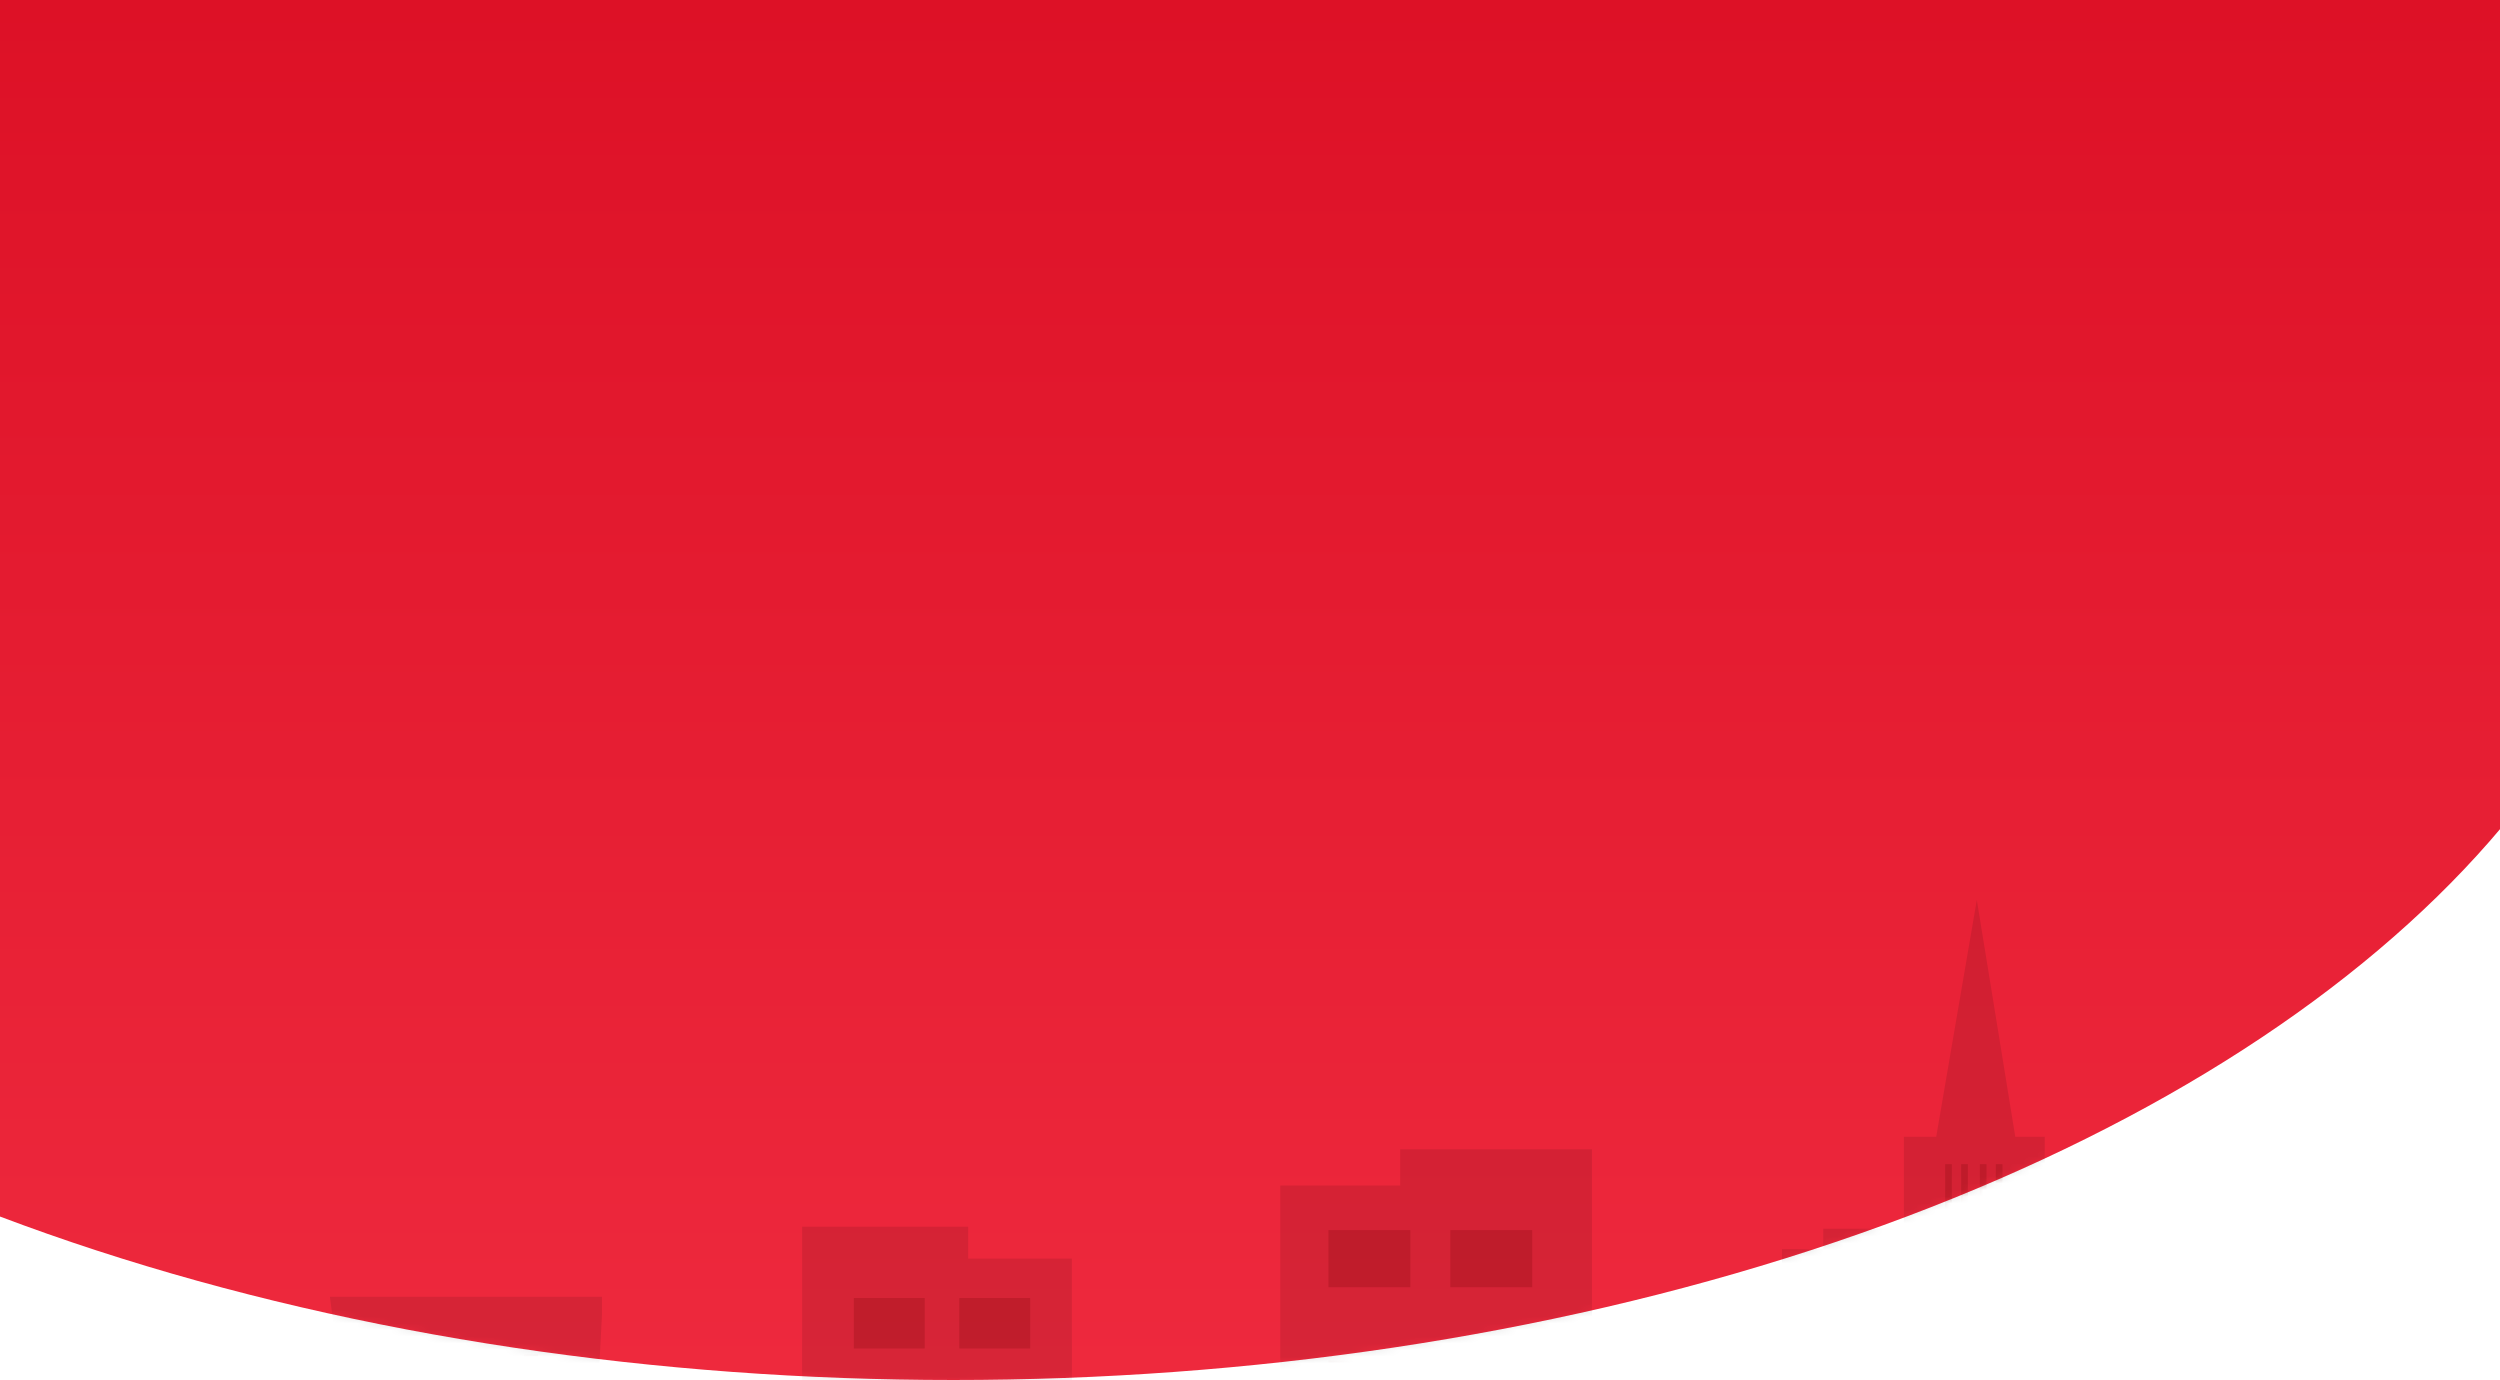 <svg width="375" height="207" viewBox="0 0 375 207" fill="none" xmlns="http://www.w3.org/2000/svg">
<ellipse cx="143" cy="62" rx="257" ry="145" fill="url(#paint0_linear_1_745)"/>
<mask id="mask0_1_745" style="mask-type:alpha" maskUnits="userSpaceOnUse" x="-114" y="-83" width="514" height="290">
<ellipse cx="143" cy="62" rx="257" ry="145" fill="url(#paint1_linear_1_745)"/>
</mask>
<g mask="url(#mask0_1_745)">
<path opacity="0.1" d="M192.039 177.827V268.005H154.346V322H369.747V227.873H363.807L321.512 213.858V227.873V265.587H317.316V222.13L317.353 210.429V209.103H323.447V187.376H320.649V184.311H306.71V170.521H302.295L296.523 135L290.429 170.521H285.581V184.311H273.492V187.376H267.3V209.103H274.643V283.973H238.796V172.403H210.021V177.827H192.039Z" fill="black"/>
<path d="M306.463 194.129H308.859V206.249H306.463V194.129Z" fill="#6A0000" fill-opacity="0.2"/>
<path d="M300.868 194.129H303.264V206.249H300.868V194.129Z" fill="#6A0000" fill-opacity="0.2"/>
<path d="M295.674 194.129H298.071V206.249H295.674V194.129Z" fill="#6A0000" fill-opacity="0.2"/>
<path d="M290.079 194.129H292.476V206.249H290.079V194.129Z" fill="#6A0000" fill-opacity="0.2"/>
<path d="M284.584 194.129H286.98V206.249H284.584V194.129Z" fill="#6A0000" fill-opacity="0.2"/>
<path d="M299.371 174.628H300.369V182.429H299.371V174.628Z" fill="#6A0000" fill-opacity="0.2"/>
<path d="M296.975 174.628H297.973V182.429H296.975V174.628Z" fill="#6A0000" fill-opacity="0.2"/>
<path d="M294.178 174.628H295.176V182.429H294.178V174.628Z" fill="#6A0000" fill-opacity="0.2"/>
<path d="M291.777 174.628H292.774V182.429H291.777V174.628Z" fill="#6A0000" fill-opacity="0.2"/>
<path d="M199.266 184.519H211.555V193.086H199.266V184.519Z" fill="#6A0000" fill-opacity="0.2"/>
<path d="M217.546 184.519H229.835V193.086H217.546V184.519Z" fill="#6A0000" fill-opacity="0.2"/>
<path d="M199.266 204.107H211.555V212.675H199.266V204.107Z" fill="#6A0000" fill-opacity="0.2"/>
<path d="M217.546 204.107H229.835V212.675H217.546V204.107Z" fill="#6A0000" fill-opacity="0.2"/>
<path opacity="0.1" d="M160.782 188.791V268.443H193.401V316.135H7V232.995H12.14V228.784H41.277V232.995H48.741V266.307H52.372V227.922L52.34 217.588V216.416L49.487 194.518H61.55H79.834H90.296V197.226L89.299 216.416V282.547H120.32V184H145.221V188.791H160.782Z" fill="black"/>
<path d="M61.764 203.191H59.69V213.896H61.764V203.191Z" fill="#6A0000" fill-opacity="0.2"/>
<path d="M66.605 203.191H64.531V213.896H66.605V203.191Z" fill="#6A0000" fill-opacity="0.2"/>
<path d="M71.099 203.191H69.025V213.896H71.099V203.191Z" fill="#6A0000" fill-opacity="0.2"/>
<path d="M75.941 203.191H73.867V213.896H75.941V203.191Z" fill="#6A0000" fill-opacity="0.2"/>
<path d="M80.697 203.191H78.624V213.896H80.697V203.191Z" fill="#6A0000" fill-opacity="0.2"/>
<path d="M154.528 194.702H143.893V202.269H154.528V194.702Z" fill="#6A0000" fill-opacity="0.2"/>
<path d="M138.709 194.702H128.074V202.269H138.709V194.702Z" fill="#6A0000" fill-opacity="0.2"/>
</g>
<defs>
<linearGradient id="paint0_linear_1_745" x1="153.547" y1="-142.727" x2="153.547" y2="291.28" gradientUnits="userSpaceOnUse">
<stop stop-color="#D10016"/>
<stop offset="1" stop-color="#F53347"/>
</linearGradient>
<linearGradient id="paint1_linear_1_745" x1="153.547" y1="-142.727" x2="153.547" y2="291.28" gradientUnits="userSpaceOnUse">
<stop stop-color="#D10016"/>
<stop offset="1" stop-color="#F53347"/>
</linearGradient>
</defs>
</svg>
